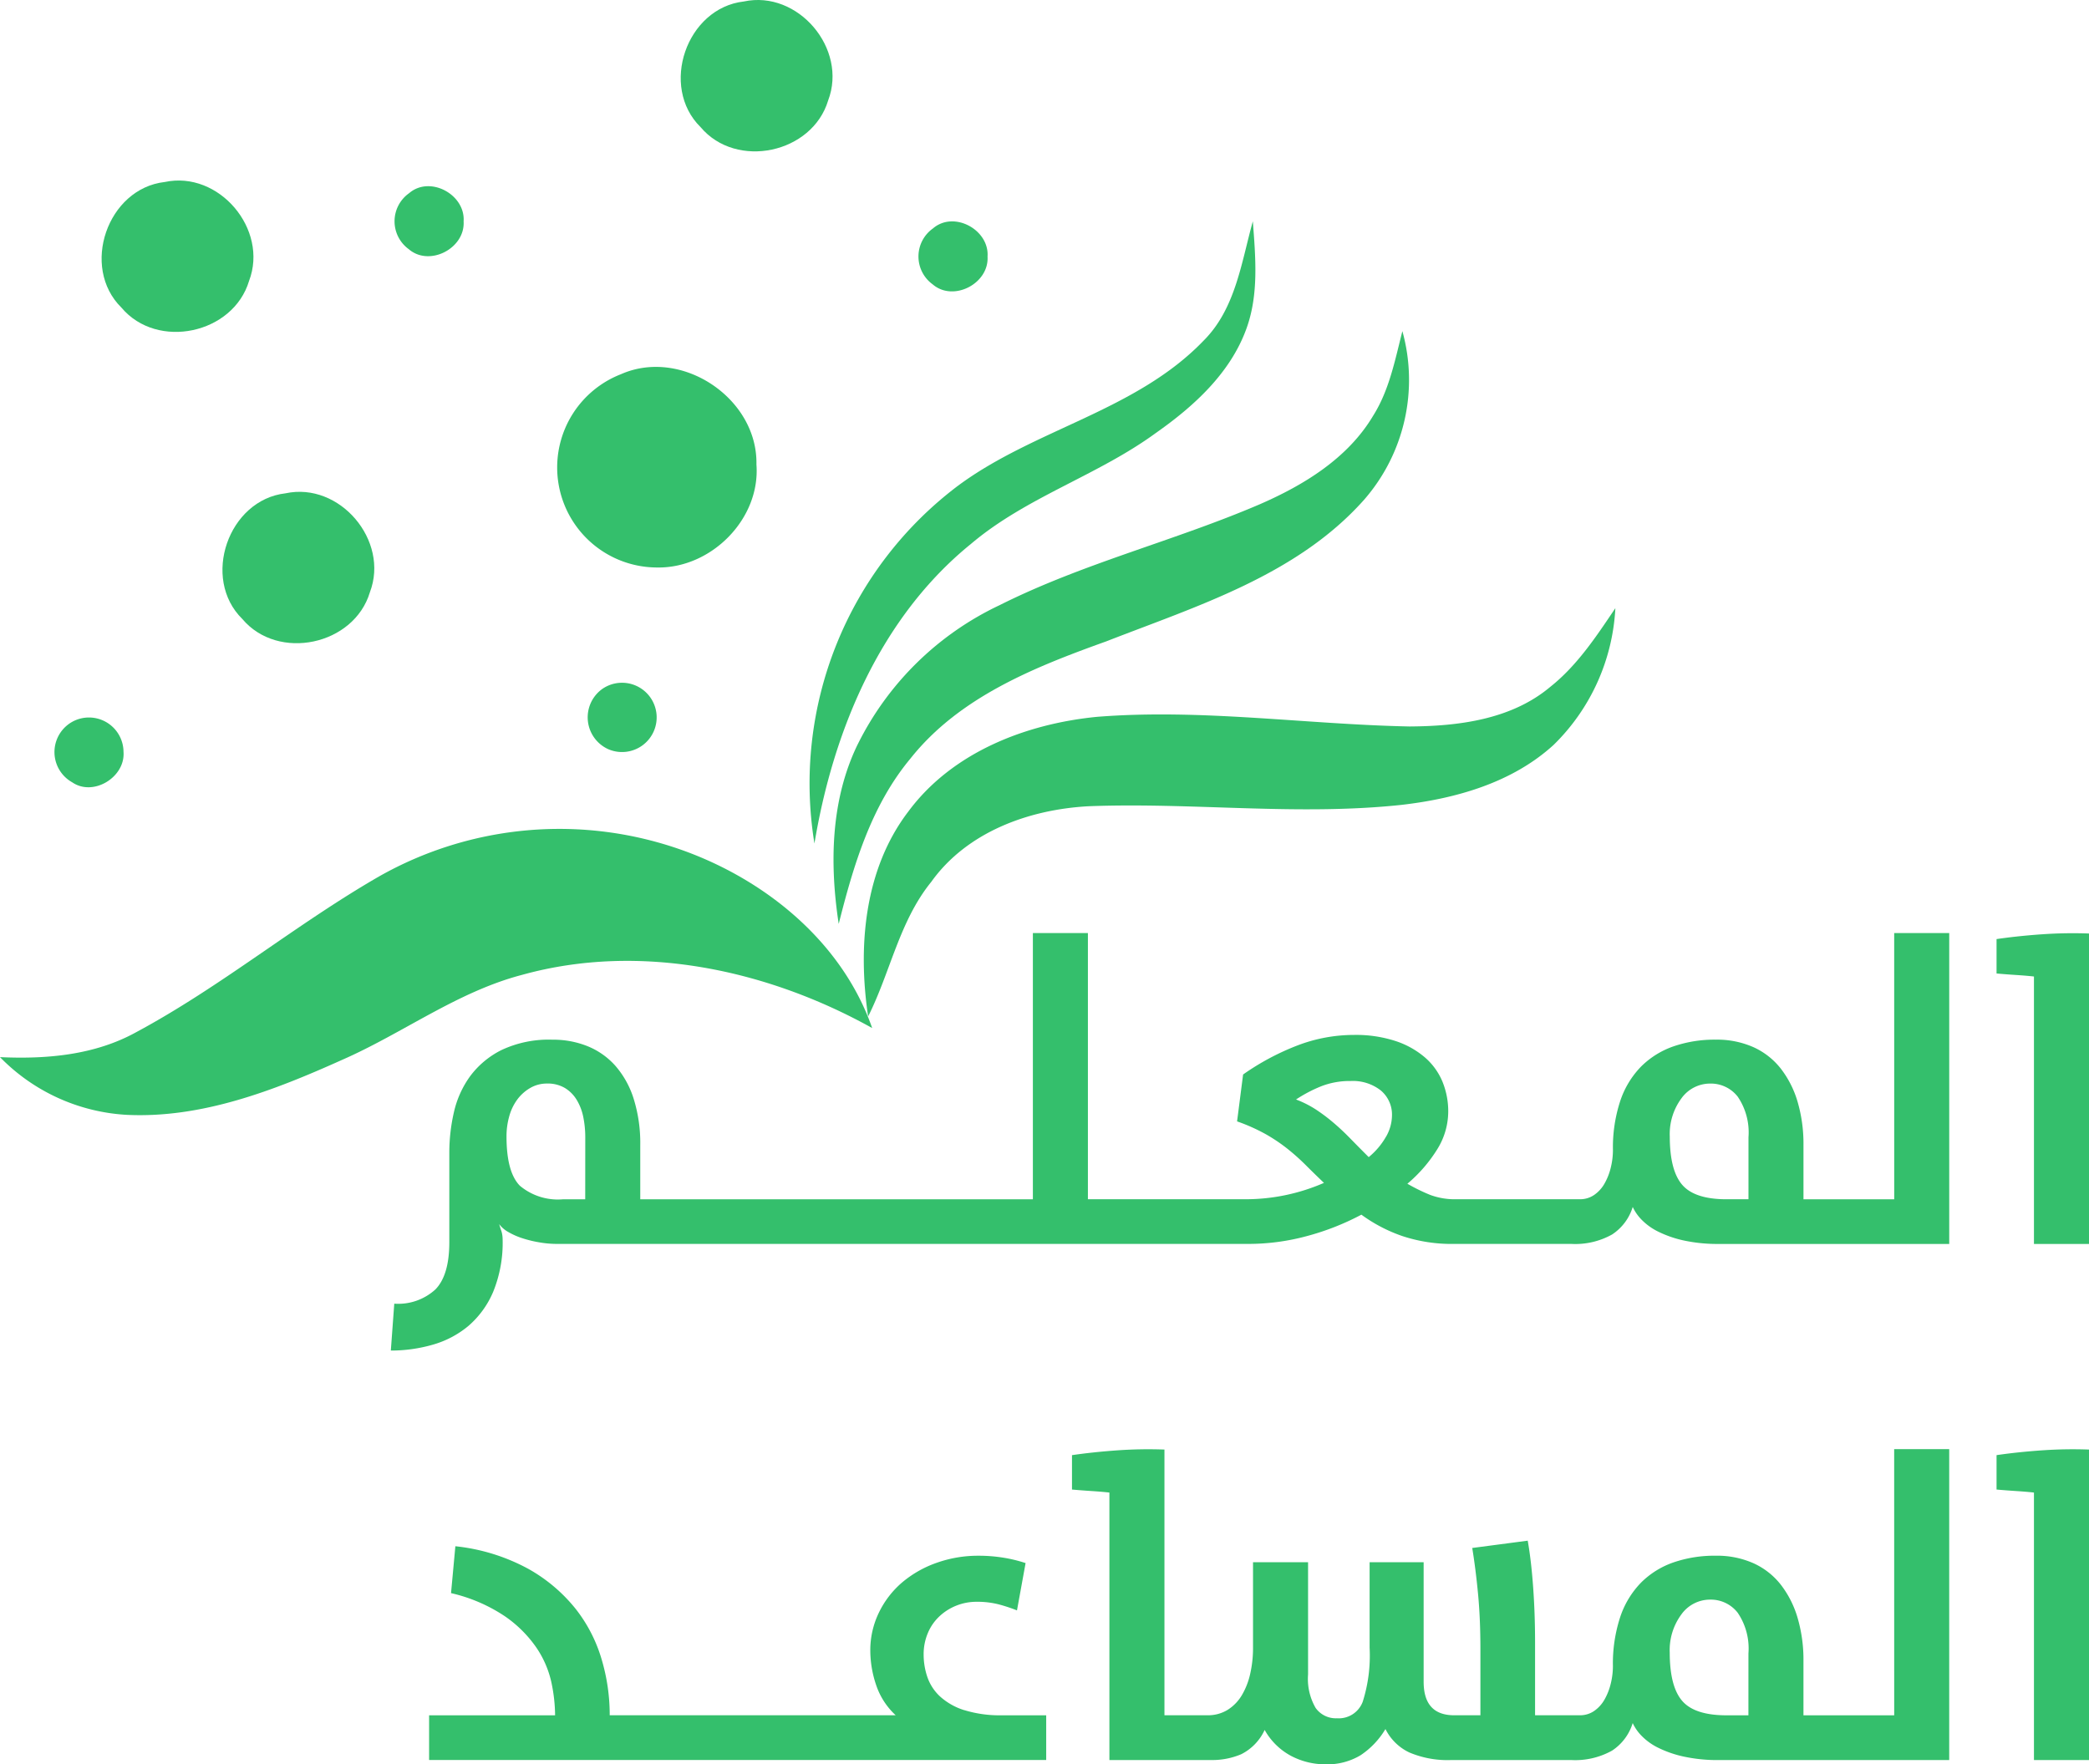 <svg xmlns="http://www.w3.org/2000/svg" xmlns:xlink="http://www.w3.org/1999/xlink" width="192.988" height="162.991" viewBox="0 0 192.988 162.991">
  <defs>
    <clipPath id="clip-path">
      <rect id="Rectangle_107" data-name="Rectangle 107" width="192.988" height="162.991" fill="#34bf6c"/>
    </clipPath>
  </defs>
  <g id="Group_4839" data-name="Group 4839" clip-path="url(#clip-path)">
    <path id="Path_6475" data-name="Path 6475" d="M51.8,24.465c1.928-1.668,5.214.116,5.041,2.6.152,2.492-3.157,4.218-5.071,2.564a3.18,3.18,0,0,1,.03-5.165" transform="translate(-14.011 -6.613)" fill="#34bf6c"/>
    <path id="Path_6476" data-name="Path 6476" d="M118.809,28.965c1.929-1.669,5.215.116,5.042,2.6.152,2.492-3.157,4.218-5.071,2.564a3.179,3.179,0,0,1,.029-5.165" transform="translate(-32.619 -7.862)" fill="#34bf6c"/>
    <path id="Path_6477" data-name="Path 6477" d="M77.163,47.592c5.6-2.463,12.626,2.239,12.5,8.343.383,5.035-4.168,9.592-9.145,9.52a9.242,9.242,0,0,1-3.352-17.863" transform="translate(-19.781 -13.03)" fill="#34bf6c"/>
    <path id="Path_6478" data-name="Path 6478" d="M34.279,63.038c5.006-1.076,9.614,4.364,7.794,9.138-1.466,4.9-8.48,6.4-11.788,2.47-3.807-3.741-1.307-11,3.994-11.608" transform="translate(-7.9 -17.466)" fill="#34bf6c"/>
    <path id="Path_6479" data-name="Path 6479" d="M92.89.137C97.9-.939,102.5,4.5,100.684,9.274c-1.466,4.9-8.48,6.4-11.788,2.47C85.089,8,87.588.744,92.89.137" transform="translate(-24.175 0)" fill="#34bf6c"/>
    <path id="Path_6480" data-name="Path 6480" d="M18.824,23.225c5.006-1.076,9.614,4.363,7.794,9.137-1.466,4.9-8.48,6.4-11.788,2.47-3.807-3.742-1.307-11,3.994-11.608" transform="translate(-3.609 -6.411)" fill="#34bf6c"/>
    <path id="Path_6481" data-name="Path 6481" d="M76.514,87.887a3.2,3.2,0,1,1,.571,5.584,3.227,3.227,0,0,1-.571-5.584" transform="translate(-20.864 -24.249)" fill="#34bf6c"/>
    <path id="Path_6482" data-name="Path 6482" d="M8.6,92.156a3.192,3.192,0,0,1,4.746,2.767c.181,2.333-2.781,4.161-4.738,2.817A3.2,3.2,0,0,1,8.6,92.156" transform="translate(-1.936 -25.469)" fill="#34bf6c"/>
    <path id="Path_6483" data-name="Path 6483" d="M118.427,58.117c5.121-4.348,11.709-6.32,17.1-10.264,3.5-2.456,6.884-5.526,8.372-9.657,1.148-3.178.831-6.6.585-9.9-1.062,3.814-1.6,8.076-4.536,11.015-6.234,6.5-15.6,8.162-22.688,13.406a34.431,34.431,0,0,0-13.276,33.061c1.726-10.4,6.082-20.875,14.439-27.658" transform="translate(-28.743 -7.856)" fill="#34bf6c"/>
    <path id="Path_6484" data-name="Path 6484" d="M108.819,80.562c-2.485,5.129-2.579,11.015-1.734,16.548,1.358-5.389,2.99-10.906,6.616-15.262,4.507-5.685,11.449-8.452,18.073-10.828,8.415-3.28,17.639-6.118,23.837-13.081a16.833,16.833,0,0,0,3.547-15.588c-.679,2.665-1.206,5.432-2.687,7.793-2.34,3.951-6.421,6.436-10.531,8.22-7.888,3.381-16.3,5.439-23.988,9.3a27.92,27.92,0,0,0-13.132,12.9" transform="translate(-29.602 -11.76)" fill="#34bf6c"/>
    <path id="Path_6485" data-name="Path 6485" d="M173.906,85.041c-3.59,3.027-8.473,3.641-13.009,3.669-9.636-.195-19.257-1.661-28.9-.888-6.588.65-13.363,3.287-17.408,8.747-4.081,5.345-4.673,12.489-3.713,18.932,2.051-4.074,2.882-8.8,5.829-12.431,3.308-4.63,9.051-6.7,14.555-6.992,9.621-.368,19.264.9,28.871-.123,5.049-.578,10.257-2.051,14.085-5.555a19.04,19.04,0,0,0,5.692-12.619c-1.755,2.6-3.511,5.28-6,7.259" transform="translate(-30.676 -21.598)" fill="#34bf6c"/>
    <path id="Path_6486" data-name="Path 6486" d="M63.073,107.986a33.8,33.8,0,0,0-28.041,2.405c-7.714,4.442-14.613,10.192-22.457,14.4-3.828,2.116-8.278,2.5-12.576,2.3a17.736,17.736,0,0,0,11.687,5.331c6.963.34,13.652-2.261,19.9-5.07,5.634-2.464,10.654-6.3,16.664-7.866,10.864-3.013,22.638-.477,32.324,4.918-2.759-7.909-9.787-13.652-17.5-16.418" transform="translate(0 -29.433)" fill="#34bf6c"/>
    <path id="Path_6487" data-name="Path 6487" d="M188.873,143.924h-8.383v-5.007a13.8,13.8,0,0,0-.536-3.973,9.222,9.222,0,0,0-1.55-3.078,6.74,6.74,0,0,0-2.522-1.986,8.288,8.288,0,0,0-3.5-.7,11.644,11.644,0,0,0-3.893.617,7.9,7.9,0,0,0-3,1.867,8.291,8.291,0,0,0-1.926,3.179,13.757,13.757,0,0,0-.675,4.548,6.786,6.786,0,0,1-.2,1.609,5.614,5.614,0,0,1-.576,1.47,3.163,3.163,0,0,1-.954,1.052,2.285,2.285,0,0,1-1.331.4h-11.4a6.532,6.532,0,0,1-2.423-.4,16.853,16.853,0,0,1-2.106-1.032,13.378,13.378,0,0,0,2.781-3.219,6.608,6.608,0,0,0,.993-3.417,7.239,7.239,0,0,0-.536-2.8,6,6,0,0,0-1.63-2.244,8,8,0,0,0-2.721-1.51,11.8,11.8,0,0,0-3.814-.557,14.611,14.611,0,0,0-5.284.993,23.181,23.181,0,0,0-4.966,2.662l-.556,4.332a16.973,16.973,0,0,1,2.662,1.19,15.806,15.806,0,0,1,2.006,1.352,20.744,20.744,0,0,1,1.689,1.51q.8.8,1.669,1.629a18.1,18.1,0,0,1-7.469,1.51H114.384V119.333H109.3v24.592H73.029v-5.007a13.725,13.725,0,0,0-.6-4.249,8.492,8.492,0,0,0-1.669-3.04A6.908,6.908,0,0,0,68.2,129.8a8.489,8.489,0,0,0-3.277-.617,10.239,10.239,0,0,0-4.707.953,8.1,8.1,0,0,0-2.92,2.444,9.066,9.066,0,0,0-1.489,3.336,16.648,16.648,0,0,0-.418,3.675v8.3q0,3.057-1.291,4.369a5.094,5.094,0,0,1-3.794,1.31l-.318,4.331a13.917,13.917,0,0,0,3.854-.536,8.965,8.965,0,0,0,3.3-1.728,8.548,8.548,0,0,0,2.3-3.159,11.991,11.991,0,0,0,.874-4.867,2.73,2.73,0,0,0-.04-.436,2.122,2.122,0,0,0-.119-.437q-.08-.238-.159-.517a2.629,2.629,0,0,0,.855.735,6.508,6.508,0,0,0,1.311.576,10.757,10.757,0,0,0,1.569.378,9.537,9.537,0,0,0,1.589.139h63.92a20.663,20.663,0,0,0,5.343-.715,23.743,23.743,0,0,0,5.066-1.986,14.256,14.256,0,0,0,3.754,1.966,14.48,14.48,0,0,0,4.827.735h10.807v0a6.969,6.969,0,0,0,3.773-.871,4.678,4.678,0,0,0,1.907-2.543,4.163,4.163,0,0,0,.814,1.172,5.535,5.535,0,0,0,1.55,1.113,10.226,10.226,0,0,0,2.363.815,14.766,14.766,0,0,0,3.258.317h21.254V119.333h-5.085Zm-120.929,0H65.918a5.458,5.458,0,0,1-4.013-1.251q-1.232-1.254-1.232-4.55a6.754,6.754,0,0,1,.259-1.887,4.688,4.688,0,0,1,.754-1.549,3.942,3.942,0,0,1,1.193-1.053,3.038,3.038,0,0,1,1.529-.4,3.115,3.115,0,0,1,1.669.417,3.245,3.245,0,0,1,1.093,1.113,4.941,4.941,0,0,1,.6,1.588,9.358,9.358,0,0,1,.179,1.848Zm73.991-5.8a6.768,6.768,0,0,1-1.609,1.907q-.953-.953-1.729-1.748t-1.55-1.449a16.221,16.221,0,0,0-1.589-1.193,9.634,9.634,0,0,0-1.846-.934A13.009,13.009,0,0,1,135.9,133.5a7.23,7.23,0,0,1,2.761-.5,4.168,4.168,0,0,1,2.782.873,2.916,2.916,0,0,1,1.032,2.345,4.017,4.017,0,0,1-.536,1.906m33.47,5.8h-2.026q-2.941,0-4.092-1.331t-1.152-4.47a5.535,5.535,0,0,1,1.073-3.516,3.259,3.259,0,0,1,2.662-1.37,3.144,3.144,0,0,1,2.543,1.211,5.869,5.869,0,0,1,.993,3.755Z" transform="translate(-13.88 -33.136)" fill="#34bf6c"/>
    <path id="Path_6488" data-name="Path 6488" d="M259.464,119.457q-2.2.158-4.112.437v3.179q.872.078,1.807.138t1.649.14v24.71h5.085V119.379a40.957,40.957,0,0,0-4.43.079" transform="translate(-70.905 -33.141)" fill="#34bf6c"/>
    <path id="Path_6489" data-name="Path 6489" d="M104.321,212.9a5.99,5.99,0,0,1-2.244-1.271,4.4,4.4,0,0,1-1.172-1.809,6.418,6.418,0,0,1-.337-2.046,5.012,5.012,0,0,1,.4-2.025,4.481,4.481,0,0,1,1.092-1.549,4.937,4.937,0,0,1,1.57-.974,5.016,5.016,0,0,1,1.827-.338,8,8,0,0,1,2.046.238,14.921,14.921,0,0,1,1.688.557l.795-4.371a13.062,13.062,0,0,0-2.065-.5,14.175,14.175,0,0,0-2.265-.179,11.44,11.44,0,0,0-3.893.656,10.116,10.116,0,0,0-3.178,1.807,8.528,8.528,0,0,0-2.145,2.781,7.95,7.95,0,0,0-.8,3.536,9.942,9.942,0,0,0,.537,3.157,6.685,6.685,0,0,0,1.808,2.8H71.566v-.12a17.983,17.983,0,0,0-.735-5.006,13.864,13.864,0,0,0-2.4-4.688,14.9,14.9,0,0,0-4.39-3.714,18.006,18.006,0,0,0-6.734-2.085l-.4,4.33a14.922,14.922,0,0,1,4.986,2.146,11.307,11.307,0,0,1,2.92,2.92,9.228,9.228,0,0,1,1.37,3.2,14.977,14.977,0,0,1,.337,3.02H54.881v4.131H111.89v-4.131h-4.052a11.127,11.127,0,0,1-3.516-.477" transform="translate(-15.239 -54.914)" fill="#34bf6c"/>
    <path id="Path_6490" data-name="Path 6490" d="M213.063,209.924h-8.383v-5.007a13.8,13.8,0,0,0-.536-3.973,9.214,9.214,0,0,0-1.55-3.078,6.739,6.739,0,0,0-2.522-1.986,8.287,8.287,0,0,0-3.5-.7,11.663,11.663,0,0,0-3.893.616,7.9,7.9,0,0,0-3,1.866,8.3,8.3,0,0,0-1.927,3.179,13.76,13.76,0,0,0-.675,4.548,6.79,6.79,0,0,1-.2,1.609,5.626,5.626,0,0,1-.576,1.47,3.177,3.177,0,0,1-.954,1.052,2.284,2.284,0,0,1-1.33.4h-4.132v-6.755q0-2.621-.178-5.084t-.5-4.29l-5.126.675q.318,1.946.537,4.25t.217,5.165v6.039h-2.423q-2.821,0-2.821-3.1V195.781H164.6v7.9a14.107,14.107,0,0,1-.636,4.988,2.361,2.361,0,0,1-2.384,1.529,2.29,2.29,0,0,1-1.966-.954,5.35,5.35,0,0,1-.7-3.1V195.781h-5.085v7.9a10.745,10.745,0,0,1-.259,2.4,6.7,6.7,0,0,1-.774,1.986,4.021,4.021,0,0,1-1.311,1.352,3.452,3.452,0,0,1-1.867.5h-3.972V185.373a41.15,41.15,0,0,0-4.43.079q-2.2.159-4.112.438v3.178q.873.078,1.807.138t1.65.14v24.71h9.454a6.821,6.821,0,0,0,2.722-.536,4.7,4.7,0,0,0,2.166-2.245,6.078,6.078,0,0,0,2.444,2.4,6.75,6.75,0,0,0,3.158.775,5.943,5.943,0,0,0,3.258-.836,7.515,7.515,0,0,0,2.3-2.422,4.715,4.715,0,0,0,2.205,2.164,9.042,9.042,0,0,0,3.873.7h11.084v0a6.978,6.978,0,0,0,3.774-.871,4.68,4.68,0,0,0,1.907-2.544,4.16,4.16,0,0,0,.814,1.172,5.534,5.534,0,0,0,1.55,1.113,10.191,10.191,0,0,0,2.363.814,14.758,14.758,0,0,0,3.258.318h21.254V185.333h-5.085Zm-13.468,0H197.57q-2.941,0-4.092-1.332t-1.152-4.469a5.533,5.533,0,0,1,1.073-3.516,3.257,3.257,0,0,1,2.662-1.37,3.144,3.144,0,0,1,2.543,1.211,5.869,5.869,0,0,1,.993,3.755Z" transform="translate(-38.071 -51.463)" fill="#34bf6c"/>
    <path id="Path_6491" data-name="Path 6491" d="M259.464,185.457q-2.2.158-4.112.437v3.179q.872.078,1.807.138t1.649.14v24.71h5.085V185.379a40.945,40.945,0,0,0-4.43.079" transform="translate(-70.905 -51.468)" fill="#34bf6c"/>
  </g>
</svg>
